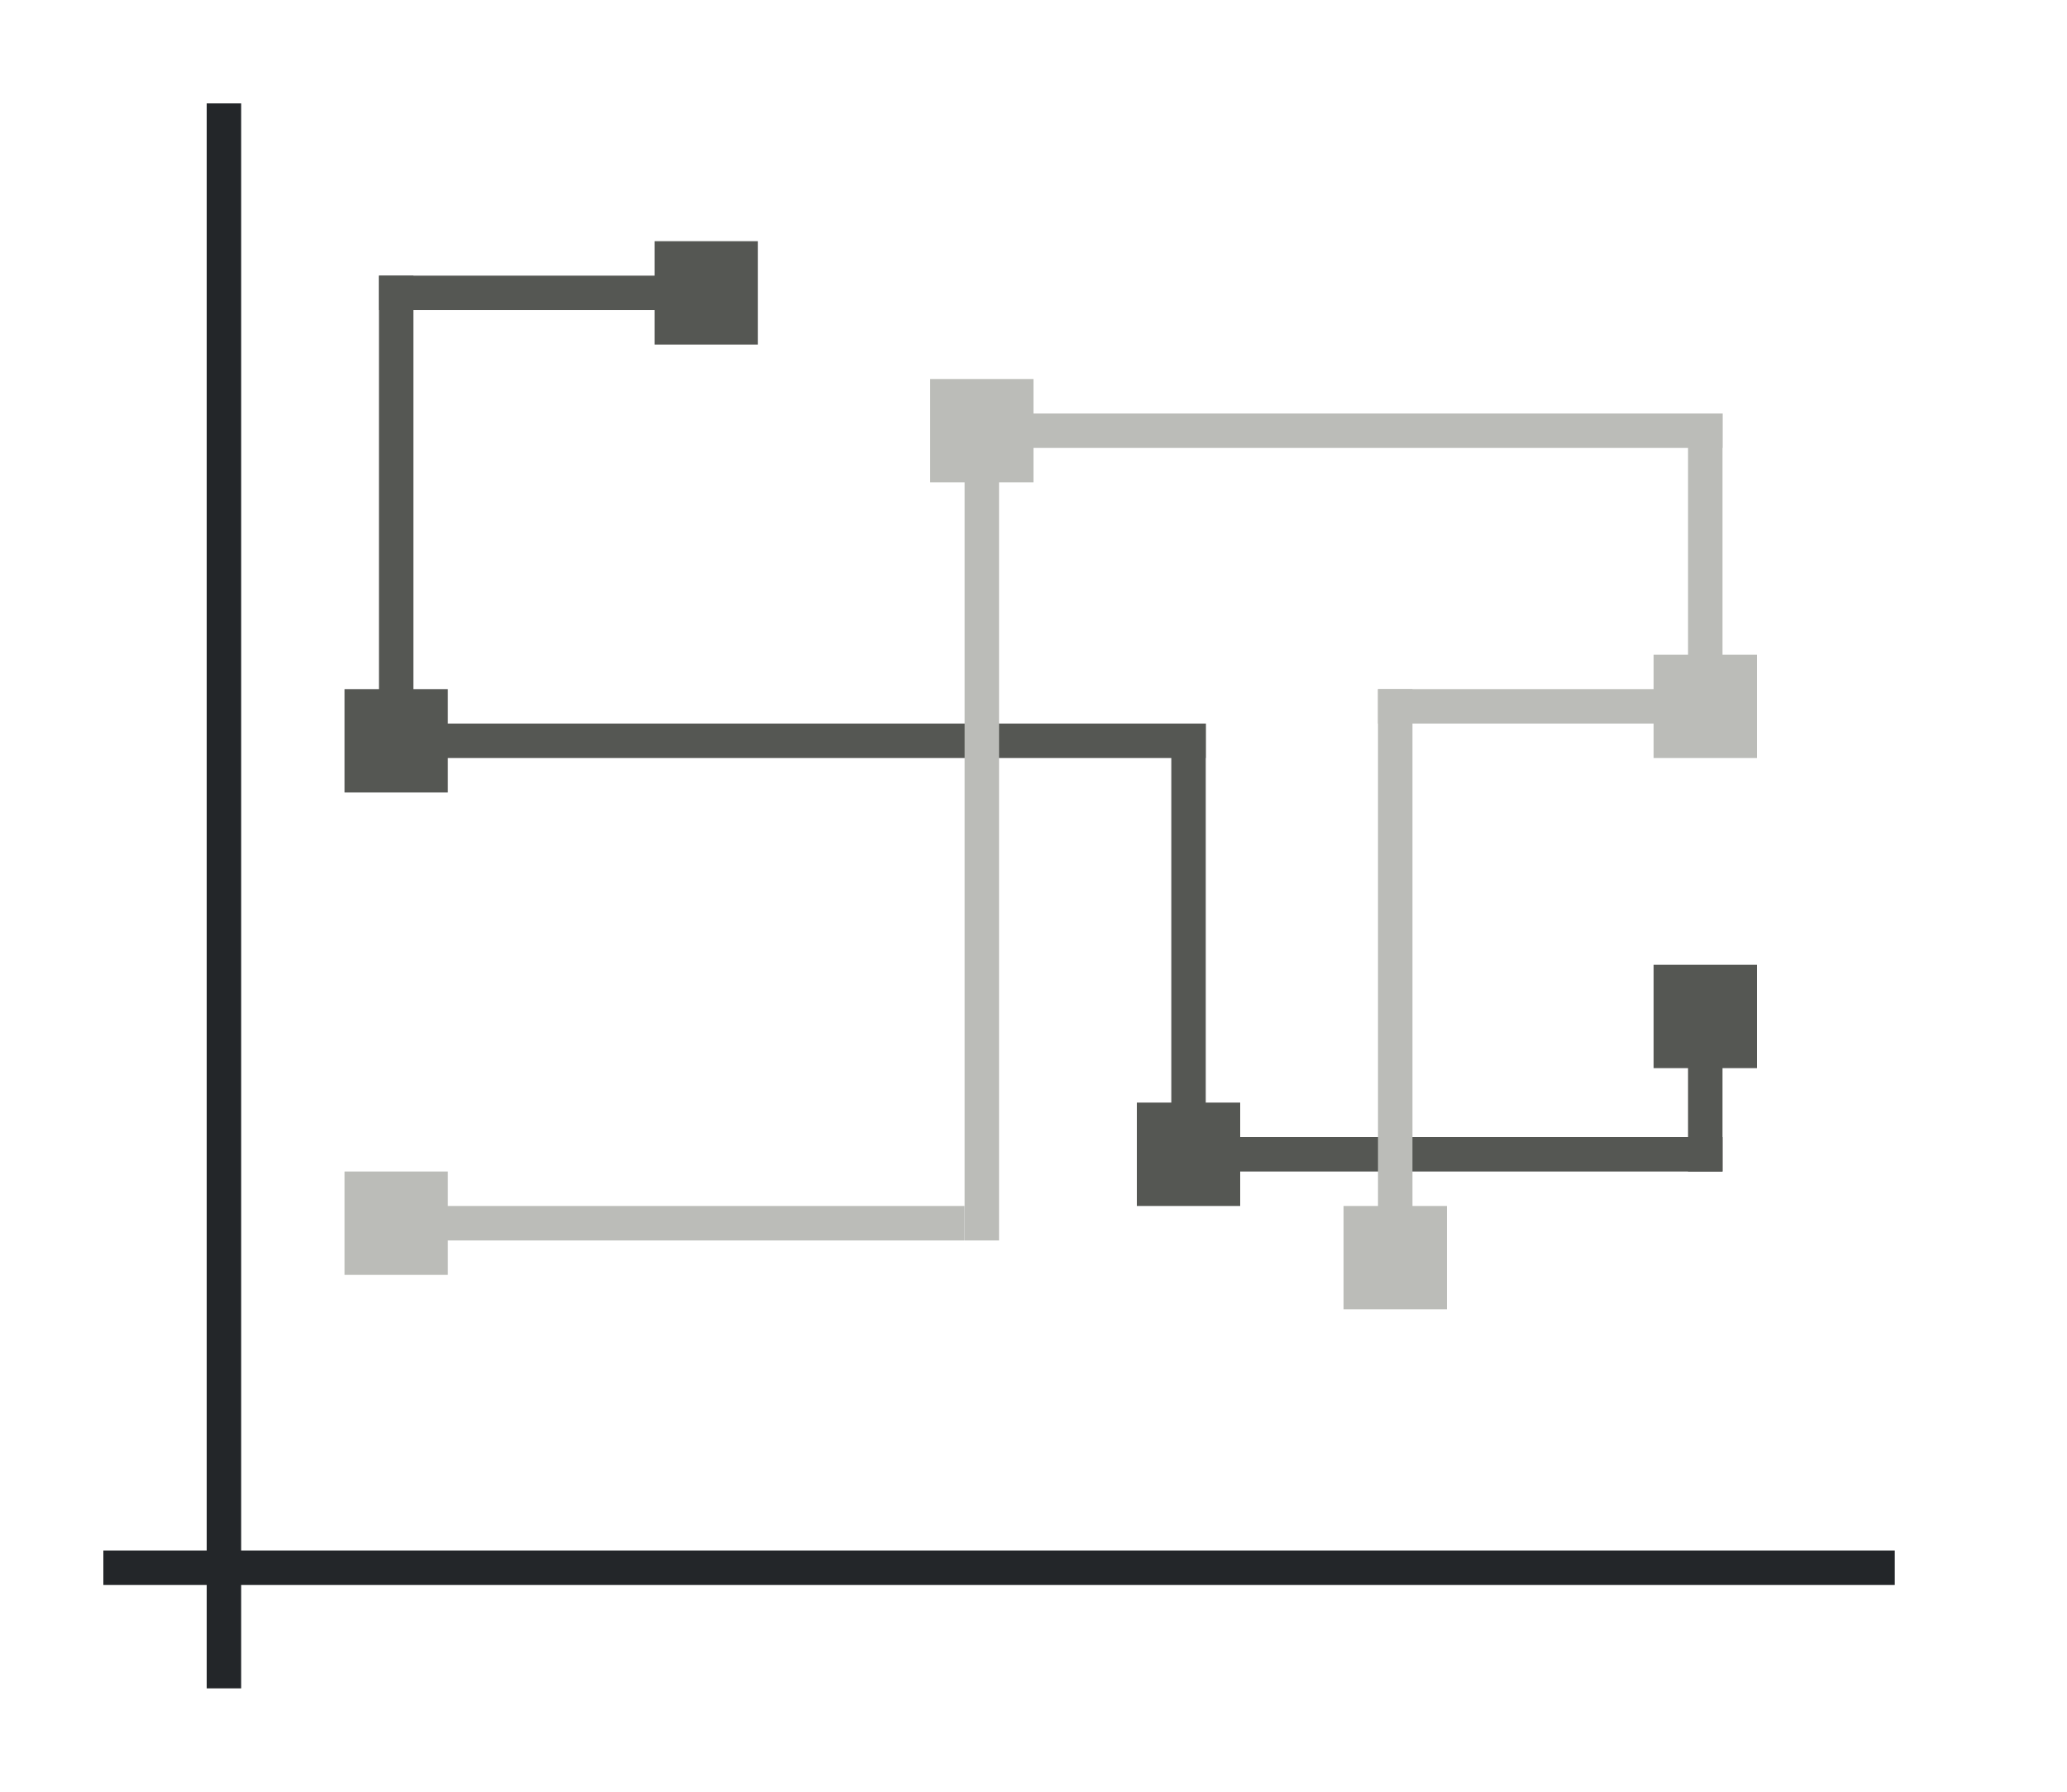 <svg height="52" viewBox="0 0 60 52" width="60" xmlns="http://www.w3.org/2000/svg"><path d="m0 0h60v52h-60z" fill="#fff"/><path d="m3 45h52v1h-52z" fill="#232629"/><path d="m6 3h1v46h-1z" fill="#232629"/><g fill="#555753"><path d="m19 7h3v3h-3z"/><path d="m10 20h3v3h-3z"/><path d="m33 32h3v3h-3z"/><path d="m48 28h3v3h-3z"/><path d="m11 8h10v1h-10z"/><path d="m11 8h1v14h-1z"/><path d="m11 21h24v1h-24z"/><path d="m34 21h1v13h-1z"/><path d="m34 33h16v1h-16z"/><path d="m49 29h1v5h-1z"/></g><g fill="#bbbcb8"><path d="m48 19h3v3h-3z"/><path d="m39 35h3v3h-3z"/><path d="m27 11h3v3h-3z"/><path d="m10 34h3v3h-3z"/><path d="m11 35h17v1h-17z"/><path d="m28 12h1v24h-1z"/><path d="m28 12h22v1h-22z"/><path d="m49 12h1v9h-1z"/><path d="m40 20h10v1h-10z"/><path d="m40 20h1v17h-1z"/></g></svg>